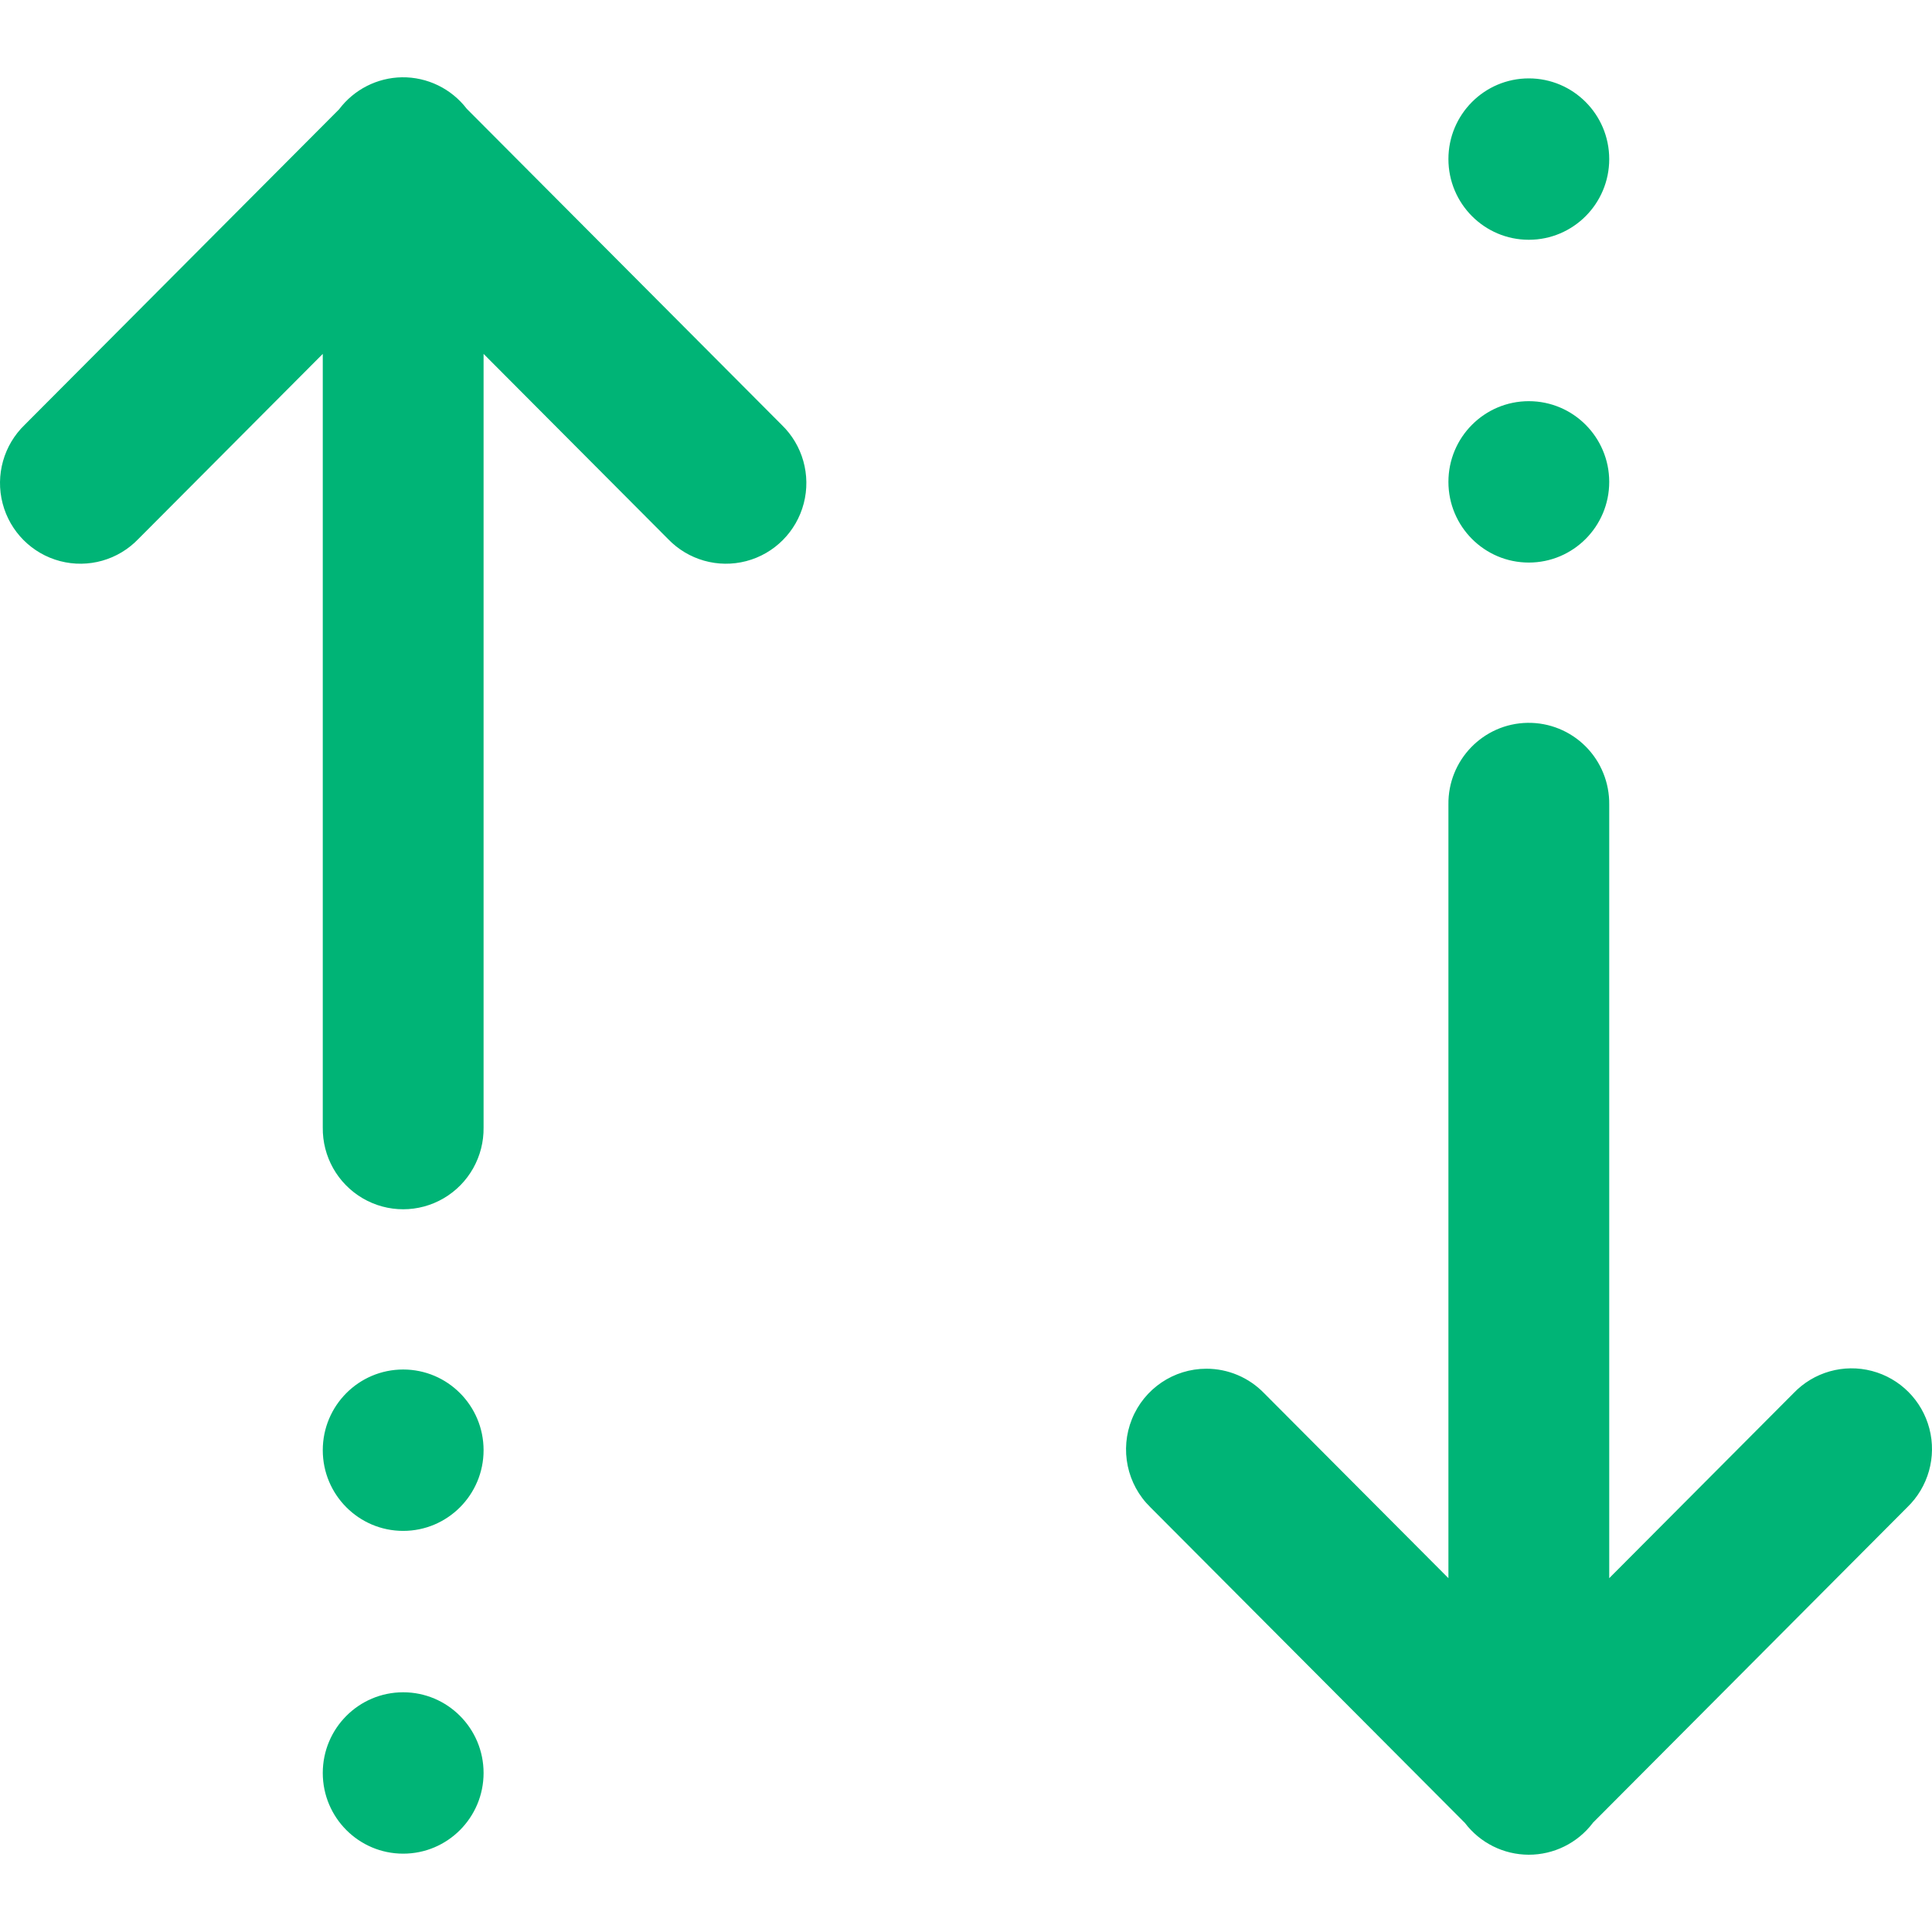 <?xml version="1.0" encoding="UTF-8"?>
<svg width="150px" height="150px" viewBox="0 0 150 150" version="1.1" xmlns="http://www.w3.org/2000/svg" xmlns:xlink="http://www.w3.org/1999/xlink">
    <!-- Generator: Sketch 53.2 (72643) - https://sketchapp.com -->
    <title>Sort (White)</title>
    <desc>Created with Sketch.</desc>
    <g id="Sort-(White)" stroke="none" stroke-width="1" fill="none" fill-rule="evenodd">
        <g id="icons8-sorting_arrows" transform="translate(0, 6)" fill="#00B476" fill-rule="nonzero">
            <path d="M31.205,0.001 C29.286,0.032 27.487,0.948 26.328,2.485 L1.919,26.982 C0.289,28.553 -0.368,30.887 0.202,33.082 C0.772,35.278 2.481,36.993 4.668,37.565 C6.856,38.137 9.181,37.478 10.747,35.841 L25.06,21.476 L25.06,81.532 C25.029,83.792 26.211,85.893 28.156,87.032 C30.1,88.172 32.505,88.172 34.45,87.032 C36.394,85.893 37.577,83.792 37.545,81.532 L37.545,21.476 L51.859,35.841 C53.425,37.478 55.75,38.137 57.937,37.565 C60.125,36.993 61.833,35.278 62.404,33.082 C62.974,30.887 62.317,28.553 60.686,26.982 L36.241,2.448 C35.041,0.881 33.174,-0.026 31.205,0.001 Z M118.697,0.086 C115.25,0.086 112.455,2.891 112.455,6.351 C112.455,9.811 115.25,12.616 118.697,12.616 C122.145,12.616 124.94,9.811 124.94,6.351 C124.94,2.891 122.145,0.086 118.697,0.086 Z M118.697,25.147 C115.25,25.147 112.455,27.952 112.455,31.412 C112.455,34.872 115.25,37.677 118.697,37.677 C122.145,37.677 124.94,34.872 124.94,31.412 C124.94,27.952 122.145,25.147 118.697,25.147 Z M118.6,50.121 C115.157,50.175 112.408,53.017 112.455,56.472 L112.455,116.529 L98.141,102.163 C96.966,100.951 95.352,100.267 93.666,100.267 C91.126,100.267 88.84,101.812 87.884,104.175 C86.928,106.537 87.493,109.244 89.314,111.022 L113.735,135.532 C114.912,137.083 116.742,137.995 118.685,138 C120.628,138.005 122.462,137.102 123.647,135.557 C123.655,135.544 123.663,135.532 123.672,135.52 L148.081,111.022 C149.711,109.451 150.368,107.118 149.798,104.922 C149.228,102.726 147.519,101.012 145.332,100.44 C143.144,99.867 140.819,100.526 139.253,102.163 L124.94,116.529 L124.94,56.472 C124.963,54.779 124.302,53.148 123.107,51.951 C121.913,50.755 120.287,50.095 118.6,50.121 Z M31.303,100.328 C27.855,100.328 25.06,103.133 25.06,106.593 C25.06,110.053 27.855,112.858 31.303,112.858 C34.75,112.858 37.545,110.053 37.545,106.593 C37.545,103.133 34.75,100.328 31.303,100.328 Z M31.303,125.388 C27.855,125.388 25.06,128.193 25.06,131.653 C25.06,135.113 27.855,137.918 31.303,137.918 C34.75,137.918 37.545,135.113 37.545,131.653 C37.545,128.193 34.75,125.388 31.303,125.388 Z" id="Shape"></path>
        </g>
    </g>
</svg>